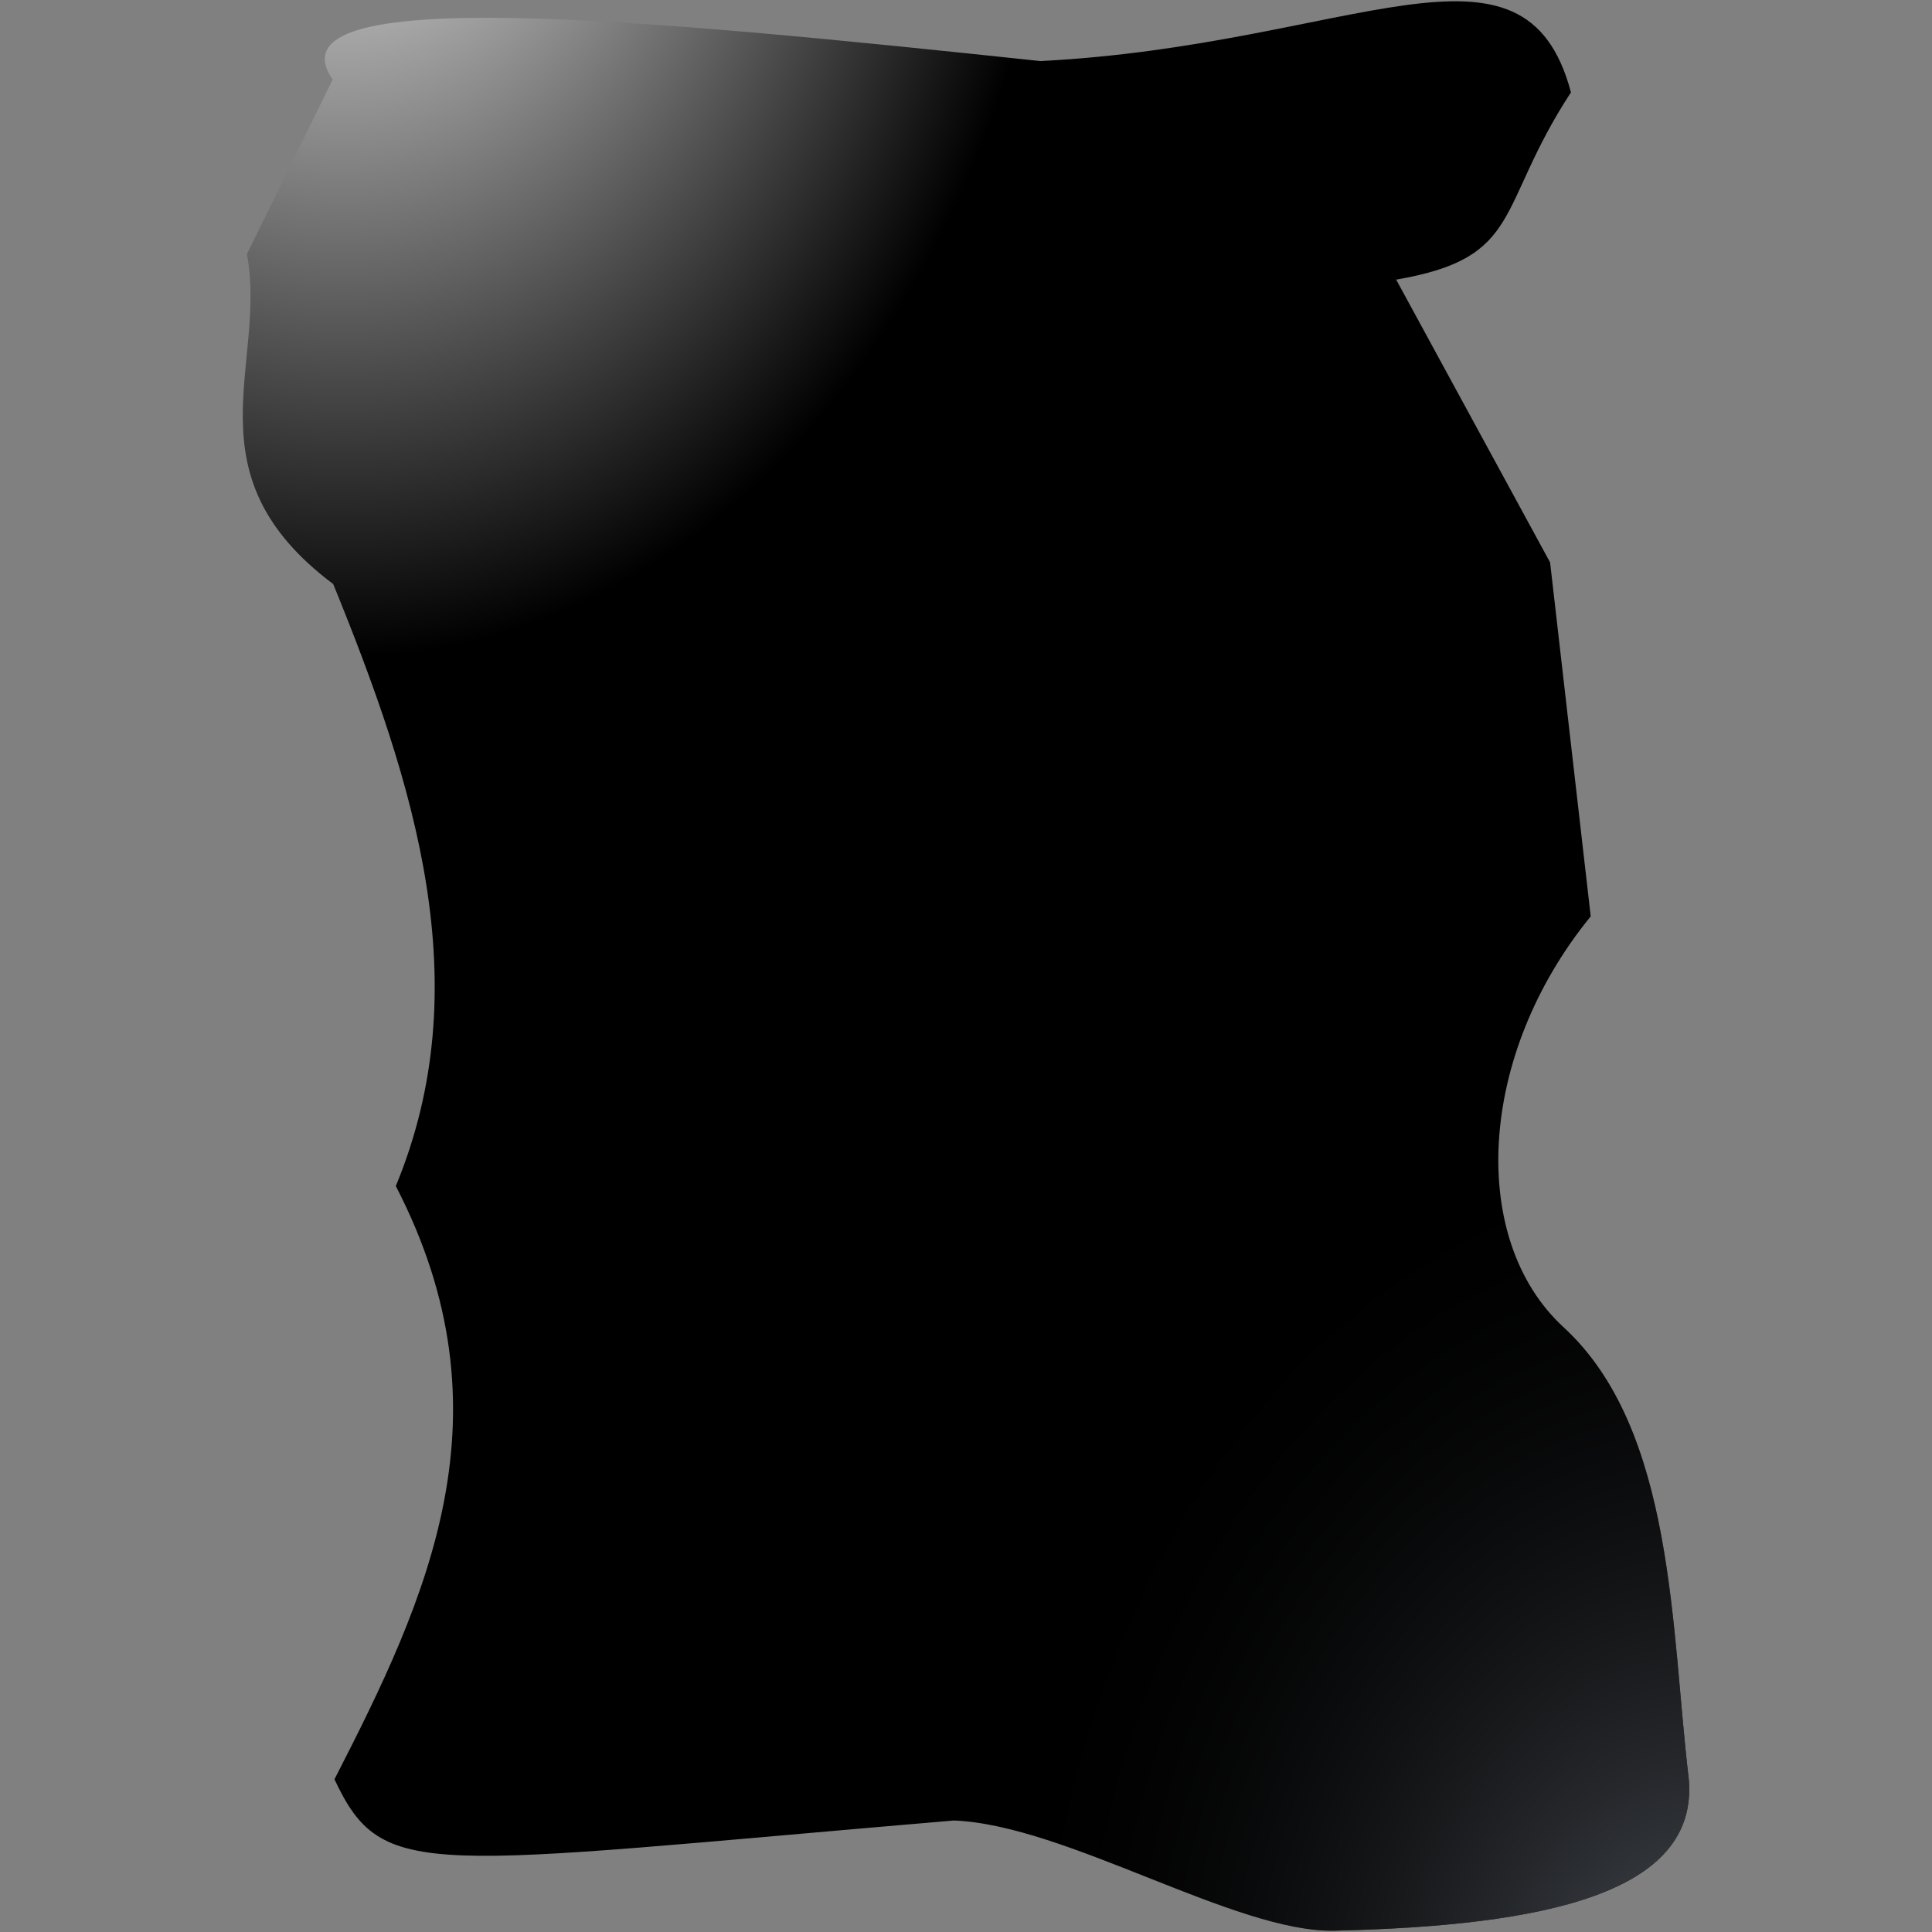 <svg xmlns:dc="http://purl.org/dc/elements/1.1/" xmlns:cc="http://creativecommons.org/ns#" xmlns:rdf="http://www.w3.org/1999/02/22-rdf-syntax-ns#" xmlns:svg="http://www.w3.org/2000/svg" xmlns="http://www.w3.org/2000/svg" xmlns:xlink="http://www.w3.org/1999/xlink" xmlns:sodipodi="http://sodipodi.sourceforge.net/DTD/sodipodi-0.dtd" xmlns:inkscape="http://www.inkscape.org/namespaces/inkscape" width="200mm" height="200mm" viewBox="0 0 200 200" version="1.1" id="svg8" inkscape:version="1.0.2 (e86c870879, 2021-01-15)" sodipodi:docname="coral.svg"><rect x="0" y="0" width="200" height="200" fill="#808080" stroke="none"/> <defs id="defs2"> <linearGradient inkscape:collect="always" id="linearGradient2566"> <stop style="stop-color:#51565e;stop-opacity:1" offset="0" id="stop2562" /> <stop style="stop-color:#000000;stop-opacity:0" offset="1" id="stop2564" /> </linearGradient> <linearGradient inkscape:collect="always" id="linearGradient2529"> <stop style="stop-color:#ffffff;stop-opacity:1;" offset="0" id="stop2525" /> <stop style="stop-color:#000000;stop-opacity:1" offset="1" id="stop2527" /> </linearGradient> <linearGradient inkscape:collect="always" id="linearGradient2642"> <stop style="stop-color:#51565e;stop-opacity:1" offset="0" id="stop2638" /> <stop style="stop-color:#ffffff;stop-opacity:0;" offset="1" id="stop2640" /> </linearGradient> <linearGradient inkscape:collect="always" id="linearGradient2605"> <stop style="stop-color:#ffffff;stop-opacity:1;" offset="0" id="stop2601" /> <stop style="stop-color:#000000;stop-opacity:1" offset="1" id="stop2603" /> </linearGradient> <linearGradient inkscape:collect="always" id="linearGradient965"> <stop style="stop-color:#51565e;stop-opacity:1" offset="0" id="stop961" /> <stop style="stop-color:#ffffff;stop-opacity:0;" offset="1" id="stop963" /> </linearGradient> <linearGradient inkscape:collect="always" id="linearGradient928"> <stop style="stop-color:#ffffff;stop-opacity:1;" offset="0" id="stop924" /> <stop style="stop-color:#ffffff;stop-opacity:0;" offset="1" id="stop926" /> </linearGradient> <inkscape:perspective sodipodi:type="inkscape:persp3d" inkscape:vp_x="0 : 100 : 1" inkscape:vp_y="0 : 1000 : 0" inkscape:vp_z="200 : 100 : 1" inkscape:persp3d-origin="100 : 66.666667 : 1" id="perspective896" /> <linearGradient inkscape:collect="always" id="linearGradient1907"> <stop style="stop-color:#51565e;stop-opacity:1" offset="0" id="stop1903" /> <stop style="stop-color:#ffffff;stop-opacity:0;" offset="1" id="stop1905" /> </linearGradient> <linearGradient inkscape:collect="always" id="linearGradient1891"> <stop style="stop-color:#ffffff;stop-opacity:1;" offset="0" id="stop1887" /> <stop style="stop-color:#ffffff;stop-opacity:0;" offset="1" id="stop1889" /> </linearGradient> <linearGradient inkscape:collect="always" id="linearGradient1883"> <stop style="stop-color:#ffffff;stop-opacity:1;" offset="0" id="stop1879" /> <stop style="stop-color:#ffffff;stop-opacity:0;" offset="1" id="stop1881" /> </linearGradient> <linearGradient inkscape:collect="always" id="default"> <stop style="stop-color:#51565e;stop-opacity:1" offset="0" id="stop1541" /> <stop style="stop-color:#000000;stop-opacity:1" offset="1" id="stop1543" /> </linearGradient> <radialGradient inkscape:collect="always" xlink:href="#default" id="radialGradient1539" gradientUnits="userSpaceOnUse" gradientTransform="matrix(1,0,0,0.4,9.2226562e-7,24)" cx="188.658" cy="136.282" fx="188.658" fy="136.282" r="100" /> <radialGradient inkscape:collect="always" xlink:href="#default" id="radialGradient1553" gradientUnits="userSpaceOnUse" gradientTransform="matrix(1,0,0,0.4,10.489,72.284)" cx="188.658" cy="136.282" fx="188.658" fy="136.282" r="100" /> <radialGradient inkscape:collect="always" xlink:href="#linearGradient1883" id="radialGradient1885" cx="49.041" cy="65.761" fx="49.041" fy="65.761" r="18.042" gradientTransform="matrix(-1.014,-0.022,0.078,-3.456,93.108,280.472)" gradientUnits="userSpaceOnUse" /> <radialGradient inkscape:collect="always" xlink:href="#linearGradient1891" id="radialGradient1893" cx="49.041" cy="65.702" fx="49.041" fy="65.702" r="22.644" gradientTransform="matrix(1.012,-0.016,0.032,1.945,-3.672,-74.891)" gradientUnits="userSpaceOnUse" /> <radialGradient inkscape:collect="always" xlink:href="#linearGradient1907" id="radialGradient1909" cx="155.727" cy="102.04" fx="155.727" fy="102.04" r="22.774" gradientTransform="matrix(1,0.005,-0.015,2.692,1.714,-160.081)" gradientUnits="userSpaceOnUse" /> <radialGradient inkscape:collect="always" xlink:href="#linearGradient928" id="radialGradient930" cx="5e-07" cy="5e-07" fx="5e-07" fy="5e-07" r="100" gradientUnits="userSpaceOnUse" /> <radialGradient inkscape:collect="always" xlink:href="#linearGradient965" id="radialGradient930-3" cx="27.501" cy="-69.747" fx="27.501" fy="-69.747" r="100" gradientUnits="userSpaceOnUse" gradientTransform="matrix(1.186,0.007,-0.006,1,-203.724,-200.135)" /> <radialGradient inkscape:collect="always" xlink:href="#linearGradient2605" id="radialGradient2607" cx="-0.223" cy="40.186" fx="-0.223" fy="40.186" r="75" gradientTransform="matrix(1,0,0,1.333,0,-33.333)" gradientUnits="userSpaceOnUse" /> <radialGradient inkscape:collect="always" xlink:href="#linearGradient2642" id="radialGradient2607-9" cx="22.568" cy="-21.317" fx="22.568" fy="-21.317" r="75" gradientTransform="matrix(1,0,0,1.333,-200,-233.333)" gradientUnits="userSpaceOnUse" /> <radialGradient inkscape:collect="always" xlink:href="#linearGradient2529" id="radialGradient2531" cx="35.553" cy="1.201" fx="35.553" fy="1.201" r="74.868" gradientTransform="matrix(1,0,0,1.334,0,-33.392)" gradientUnits="userSpaceOnUse" /> <radialGradient inkscape:collect="always" xlink:href="#linearGradient2566" id="radialGradient2531-3" cx="176.614" cy="185.923" fx="176.614" fy="185.923" r="74.868" gradientTransform="matrix(1,0,0,1.334,2e-6,-33.392)" gradientUnits="userSpaceOnUse" /> <radialGradient inkscape:collect="always" xlink:href="#linearGradient2566" id="radialGradient2531-3-9" cx="176.614" cy="185.923" fx="176.614" fy="185.923" r="74.868" gradientTransform="matrix(1,0,0,1.334,2e-6,-33.392)" gradientUnits="userSpaceOnUse" /> </defs> <sodipodi:namedview id="base" pagecolor="#000000" bordercolor="#666666" borderopacity="1.0" inkscape:pageopacity="0" inkscape:pageshadow="2" inkscape:zoom="0.67071875" inkscape:cx="377.95276" inkscape:cy="153.57569" inkscape:document-units="mm" inkscape:current-layer="g969" inkscape:document-rotation="0" showgrid="false" inkscape:window-width="1366" inkscape:window-height="704" inkscape:window-x="299" inkscape:window-y="1107" inkscape:window-maximized="1" />  <g inkscape:label="Layer 1" inkscape:groupmode="layer" id="layer1"> <g id="g1004"> <g id="g969"> <path style="fill:url(#radialGradient2531);stroke:none;stroke-width:0.265px;stroke-linecap:butt;stroke-linejoin:miter;stroke-opacity:1;fill-opacity:1" d="M 34.438,8.232 C 27.458,-1.811 66.381,1.933 107.697,6.322 139.899,4.685 157.813,-8.531 162.626,9.56 154.783,21.546 157.807,26.671 144.531,28.946 l 15.934,29.274 4.206,36.641 c -11.775,14.431 -12.641,33.506 -2.814,42.533 11.564,10.623 11.121,31.452 12.967,46.798 1.012,11.824 -14.975,15.168 -36.655,15.672 -10.253,0.238 -27.835,-10.971 -39.438,-11.407 -55.003,4.669 -59.093,6.395 -64.107,-4.265 9.676,-18.844 18.533,-37.865 6.35,-61.414 C 49.579,102.006 42.964,81.233 34.493,60.461 19.31,49.075 27.698,37.688 25.561,26.301 Z" id="path2512" sodipodi:nodetypes="ccccccscscccccc" /> <path style="fill:url(#radialGradient2531-3-9);fill-opacity:1;stroke:none;stroke-width:0.265px;stroke-linecap:butt;stroke-linejoin:miter;stroke-opacity:1" d="M 34.438,8.232 C 27.458,-1.81 66.381,1.933 107.697,6.322 c 32.202,-1.637 50.116,-14.852 54.929,3.238 -7.842,11.986 -4.818,17.111 -18.095,19.386 l 15.934,29.274 4.206,36.641 c -11.775,14.431 -12.641,33.506 -2.814,42.533 11.564,10.623 11.121,31.452 12.967,46.798 1.012,11.824 -14.975,15.168 -36.655,15.672 C 127.915,200.102 110.333,188.892 98.73,188.457 43.726,193.126 39.637,194.852 34.623,184.192 44.299,165.348 53.156,146.327 40.973,122.778 49.579,102.006 42.964,81.233 34.493,60.461 19.31,49.075 27.698,37.688 25.561,26.301 Z" id="path2512-2" sodipodi:nodetypes="ccccccscscccccc" /> </g> </g> </g> </svg>
